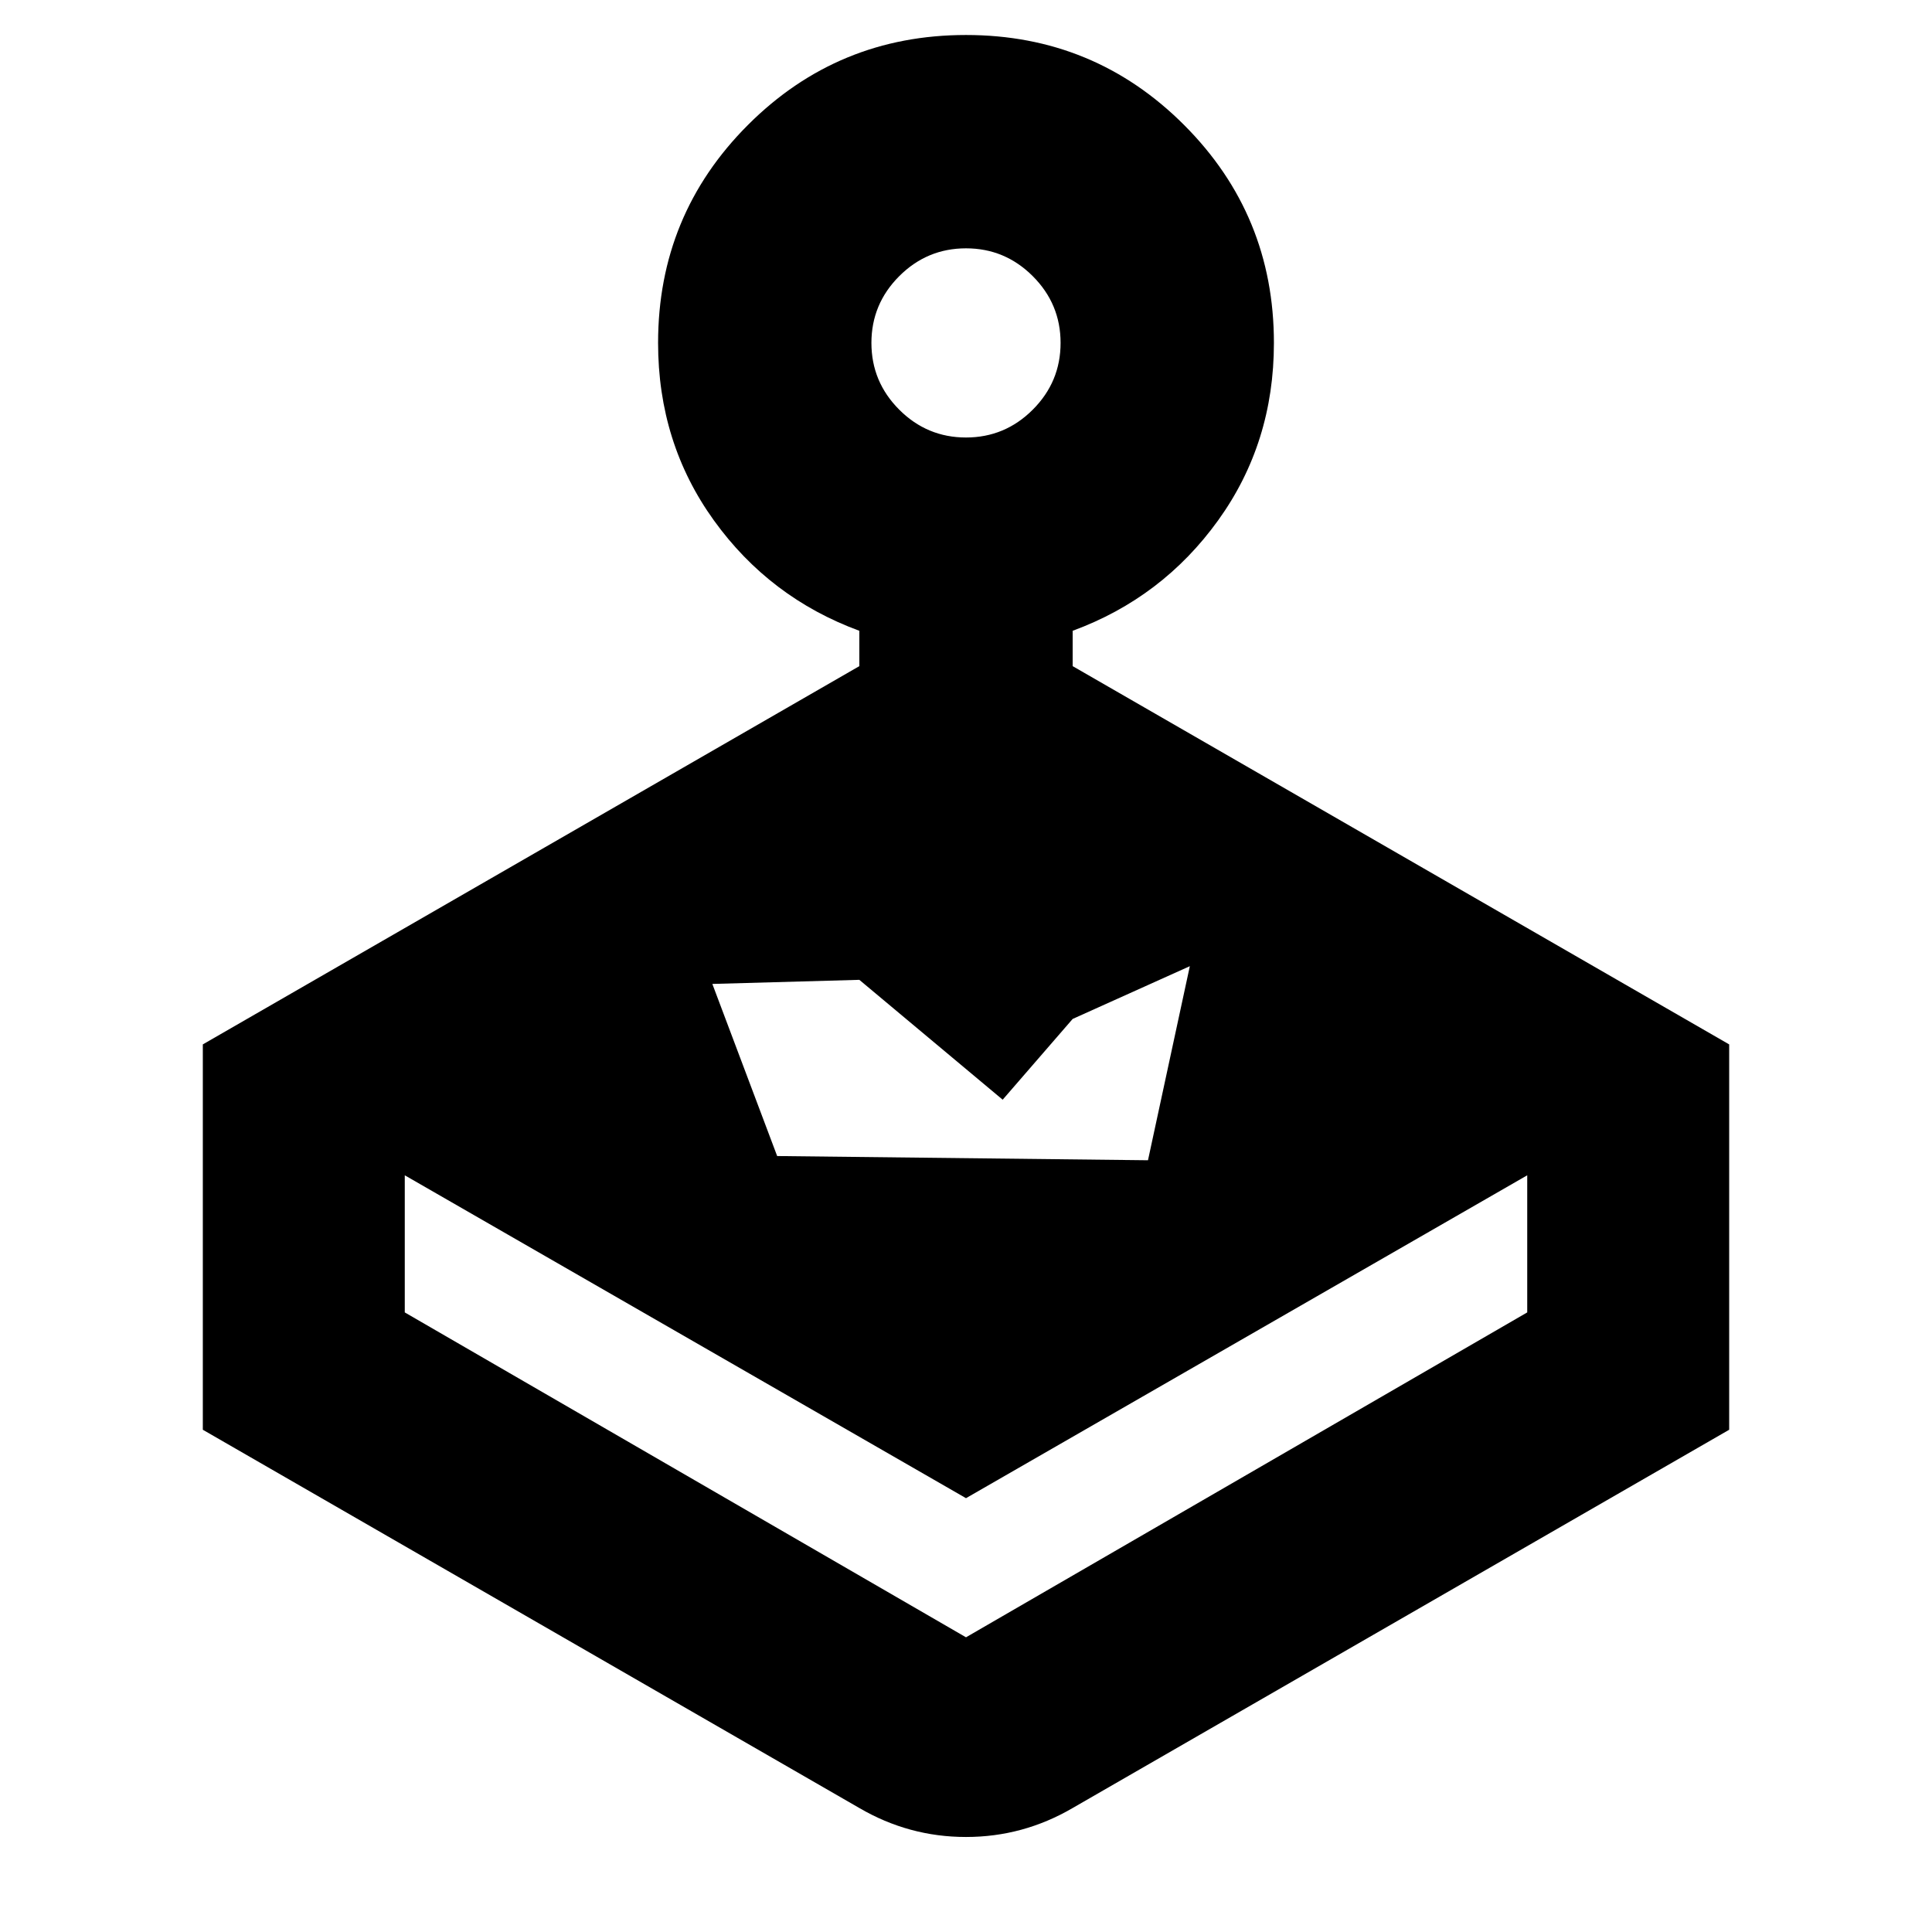 <svg xmlns="http://www.w3.org/2000/svg" height="24" viewBox="0 -960 960 960" width="24"><path d="M426.999-629v-17.565q-44.565-16.392-72.282-54.87-27.718-38.478-27.718-88.174 0-63.653 44.674-108.327Q416.348-942.61 480-942.61t108.327 44.674q44.674 44.674 44.674 108.327 0 49.696-27.718 88.174-27.717 38.478-72.282 54.87V-629l326.217 187.957v191.479L533.001-61.607Q508.348-47.216 480-47.216t-53.001-14.391L100.782-249.564v-191.479L426.999-629ZM201.13-375.999v68.13L480-146.434l278.87-161.435v-68.13L480-215.565 201.13-375.999Zm297.09-37.567-71.221-59.561-73.038 2.038 32.208 85.52 184.26 2.094 20.792-96.435-58.22 26.212-34.781 40.132ZM480-742.61q19.348 0 33.173-13.826 13.826-13.826 13.826-33.173 0-19.348-13.826-33.174-13.825-13.826-33.173-13.826-19.348 0-33.173 13.826-13.826 13.826-13.826 33.174 0 19.347 13.826 33.173Q460.652-742.61 480-742.61Zm0 596.176Z"/></svg>